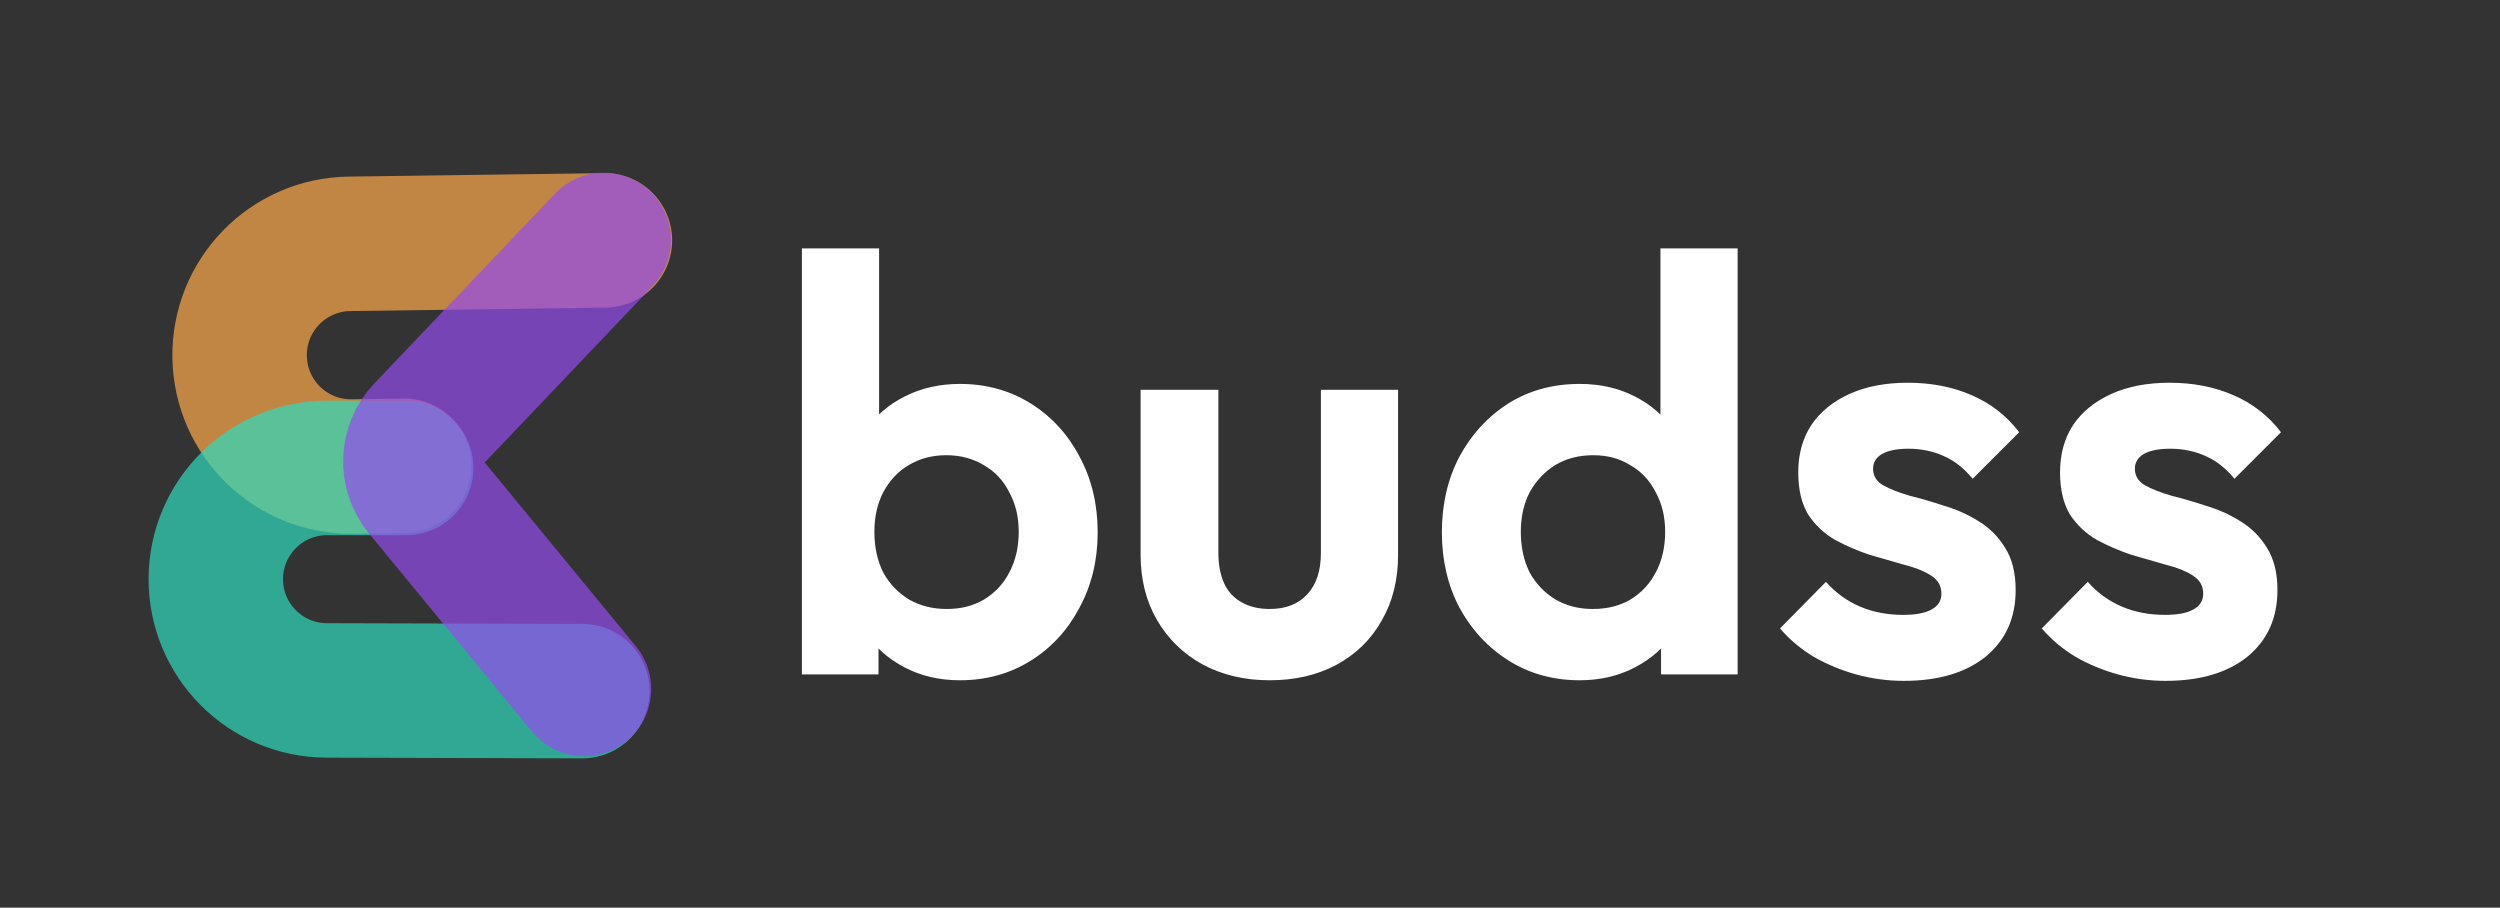 <svg width="157" height="57" viewBox="0 0 157 57" fill="none" xmlns="http://www.w3.org/2000/svg">
<rect x="0" y="0" width="157" height="57" fill="#333333" stroke="none"/>
<path d="M60.276 42.721C58.993 42.721 57.834 42.45 56.798 41.907C55.762 41.364 54.935 40.624 54.319 39.687C53.702 38.75 53.369 37.701 53.32 36.542V30.178C53.369 29.019 53.702 27.983 54.319 27.07C54.96 26.133 55.799 25.405 56.835 24.887C57.871 24.369 59.018 24.11 60.276 24.11C61.928 24.11 63.408 24.517 64.716 25.331C66.023 26.145 67.047 27.255 67.787 28.661C68.551 30.067 68.934 31.658 68.934 33.434C68.934 35.185 68.551 36.764 67.787 38.17C67.047 39.576 66.023 40.686 64.716 41.5C63.408 42.314 61.928 42.721 60.276 42.721ZM59.462 38.244C60.35 38.244 61.127 38.047 61.793 37.652C62.483 37.233 63.014 36.665 63.384 35.95C63.778 35.21 63.976 34.359 63.976 33.397C63.976 32.46 63.778 31.633 63.384 30.918C63.014 30.178 62.483 29.611 61.793 29.216C61.102 28.797 60.313 28.587 59.425 28.587C58.537 28.587 57.747 28.797 57.057 29.216C56.391 29.611 55.86 30.178 55.466 30.918C55.096 31.633 54.911 32.46 54.911 33.397C54.911 34.359 55.096 35.21 55.466 35.95C55.86 36.665 56.403 37.233 57.094 37.652C57.784 38.047 58.574 38.244 59.462 38.244ZM50.36 42.351V15.6H55.207V28.883L54.393 33.175L55.17 37.541V42.351H50.36ZM79.734 42.721C78.155 42.721 76.749 42.388 75.516 41.722C74.307 41.056 73.357 40.131 72.666 38.947C71.976 37.763 71.63 36.394 71.63 34.84V24.48H76.514V34.729C76.514 35.469 76.638 36.11 76.885 36.653C77.131 37.171 77.501 37.566 77.995 37.837C78.488 38.108 79.067 38.244 79.734 38.244C80.745 38.244 81.534 37.936 82.102 37.319C82.669 36.702 82.953 35.839 82.953 34.729V24.48H87.799V34.84C87.799 36.419 87.454 37.8 86.763 38.984C86.097 40.168 85.148 41.093 83.915 41.759C82.706 42.4 81.312 42.721 79.734 42.721ZM99.207 42.721C97.555 42.721 96.075 42.314 94.767 41.5C93.46 40.686 92.424 39.576 91.659 38.17C90.919 36.764 90.549 35.185 90.549 33.434C90.549 31.658 90.919 30.067 91.659 28.661C92.424 27.255 93.448 26.145 94.73 25.331C96.038 24.517 97.53 24.11 99.207 24.11C100.49 24.11 101.637 24.369 102.648 24.887C103.684 25.405 104.511 26.133 105.127 27.07C105.769 27.983 106.114 29.019 106.163 30.178V36.542C106.114 37.701 105.781 38.75 105.164 39.687C104.548 40.624 103.721 41.364 102.685 41.907C101.649 42.45 100.49 42.721 99.207 42.721ZM100.021 38.244C100.934 38.244 101.723 38.047 102.389 37.652C103.08 37.233 103.61 36.665 103.98 35.95C104.375 35.21 104.572 34.359 104.572 33.397C104.572 32.46 104.375 31.633 103.98 30.918C103.61 30.178 103.08 29.611 102.389 29.216C101.723 28.797 100.946 28.587 100.058 28.587C99.146 28.587 98.344 28.797 97.653 29.216C96.987 29.635 96.457 30.203 96.062 30.918C95.692 31.633 95.507 32.46 95.507 33.397C95.507 34.359 95.692 35.21 96.062 35.95C96.457 36.665 97 37.233 97.69 37.652C98.381 38.047 99.158 38.244 100.021 38.244ZM109.123 42.351H104.313V37.541L105.09 33.175L104.276 28.883V15.6H109.123V42.351ZM119.553 42.758C118.542 42.758 117.543 42.622 116.556 42.351C115.594 42.08 114.706 41.71 113.892 41.241C113.078 40.748 112.375 40.156 111.783 39.465L114.669 36.542C115.286 37.233 116.001 37.751 116.815 38.096C117.629 38.441 118.53 38.614 119.516 38.614C120.306 38.614 120.898 38.503 121.292 38.281C121.712 38.059 121.921 37.726 121.921 37.282C121.921 36.789 121.699 36.406 121.255 36.135C120.836 35.864 120.281 35.642 119.59 35.469C118.9 35.272 118.172 35.062 117.407 34.84C116.667 34.593 115.952 34.285 115.261 33.915C114.571 33.52 114.003 32.99 113.559 32.324C113.14 31.633 112.93 30.745 112.93 29.66C112.93 28.525 113.202 27.539 113.744 26.7C114.312 25.861 115.113 25.208 116.149 24.739C117.185 24.27 118.406 24.036 119.812 24.036C121.292 24.036 122.624 24.295 123.808 24.813C125.017 25.331 126.016 26.108 126.805 27.144L123.882 30.067C123.34 29.401 122.723 28.92 122.032 28.624C121.366 28.328 120.639 28.18 119.849 28.18C119.134 28.18 118.579 28.291 118.184 28.513C117.814 28.735 117.629 29.043 117.629 29.438C117.629 29.882 117.839 30.227 118.258 30.474C118.702 30.721 119.27 30.943 119.96 31.14C120.651 31.313 121.366 31.522 122.106 31.769C122.871 31.991 123.586 32.312 124.252 32.731C124.943 33.15 125.498 33.705 125.917 34.396C126.361 35.087 126.583 35.975 126.583 37.06C126.583 38.811 125.954 40.205 124.696 41.241C123.438 42.252 121.724 42.758 119.553 42.758ZM135.994 42.758C134.982 42.758 133.983 42.622 132.997 42.351C132.035 42.08 131.147 41.71 130.333 41.241C129.519 40.748 128.816 40.156 128.224 39.465L131.11 36.542C131.726 37.233 132.442 37.751 133.256 38.096C134.07 38.441 134.97 38.614 135.957 38.614C136.746 38.614 137.338 38.503 137.733 38.281C138.152 38.059 138.362 37.726 138.362 37.282C138.362 36.789 138.14 36.406 137.696 36.135C137.276 35.864 136.721 35.642 136.031 35.469C135.34 35.272 134.612 35.062 133.848 34.84C133.108 34.593 132.392 34.285 131.702 33.915C131.011 33.52 130.444 32.99 130 32.324C129.58 31.633 129.371 30.745 129.371 29.66C129.371 28.525 129.642 27.539 130.185 26.7C130.752 25.861 131.554 25.208 132.59 24.739C133.626 24.27 134.847 24.036 136.253 24.036C137.733 24.036 139.065 24.295 140.249 24.813C141.457 25.331 142.456 26.108 143.246 27.144L140.323 30.067C139.78 29.401 139.163 28.92 138.473 28.624C137.807 28.328 137.079 28.18 136.29 28.18C135.574 28.18 135.019 28.291 134.625 28.513C134.255 28.735 134.07 29.043 134.07 29.438C134.07 29.882 134.279 30.227 134.699 30.474C135.143 30.721 135.71 30.943 136.401 31.14C137.091 31.313 137.807 31.522 138.547 31.769C139.311 31.991 140.027 32.312 140.693 32.731C141.383 33.15 141.938 33.705 142.358 34.396C142.802 35.087 143.024 35.975 143.024 37.06C143.024 38.811 142.395 40.205 141.137 41.241C139.879 42.252 138.164 42.758 135.994 42.758Z" fill="white"/>
<path opacity="0.7" d="M25.38 29.253L22.135 29.297C18.273 29.349 15.1 26.261 15.048 22.399V22.399C14.996 18.537 18.084 15.364 21.946 15.312L37.989 15.095" stroke="#FFAA4C" stroke-width="8.444" stroke-linecap="round"/>
<path opacity="0.7" d="M36.571 43.403L20.52 43.359C16.662 43.349 13.543 40.213 13.553 36.355V36.355C13.563 32.504 16.688 29.388 20.538 29.387L25.506 29.387" stroke="#2FDBBC" stroke-width="8.444" stroke-linecap="round"/>
<path opacity="0.7" d="M36.674 43.269L26.426 30.808C25.502 29.684 25.561 28.047 26.564 26.993L37.916 15.068" stroke="#954CED" stroke-width="8.444" stroke-linecap="round"/>
</svg>
